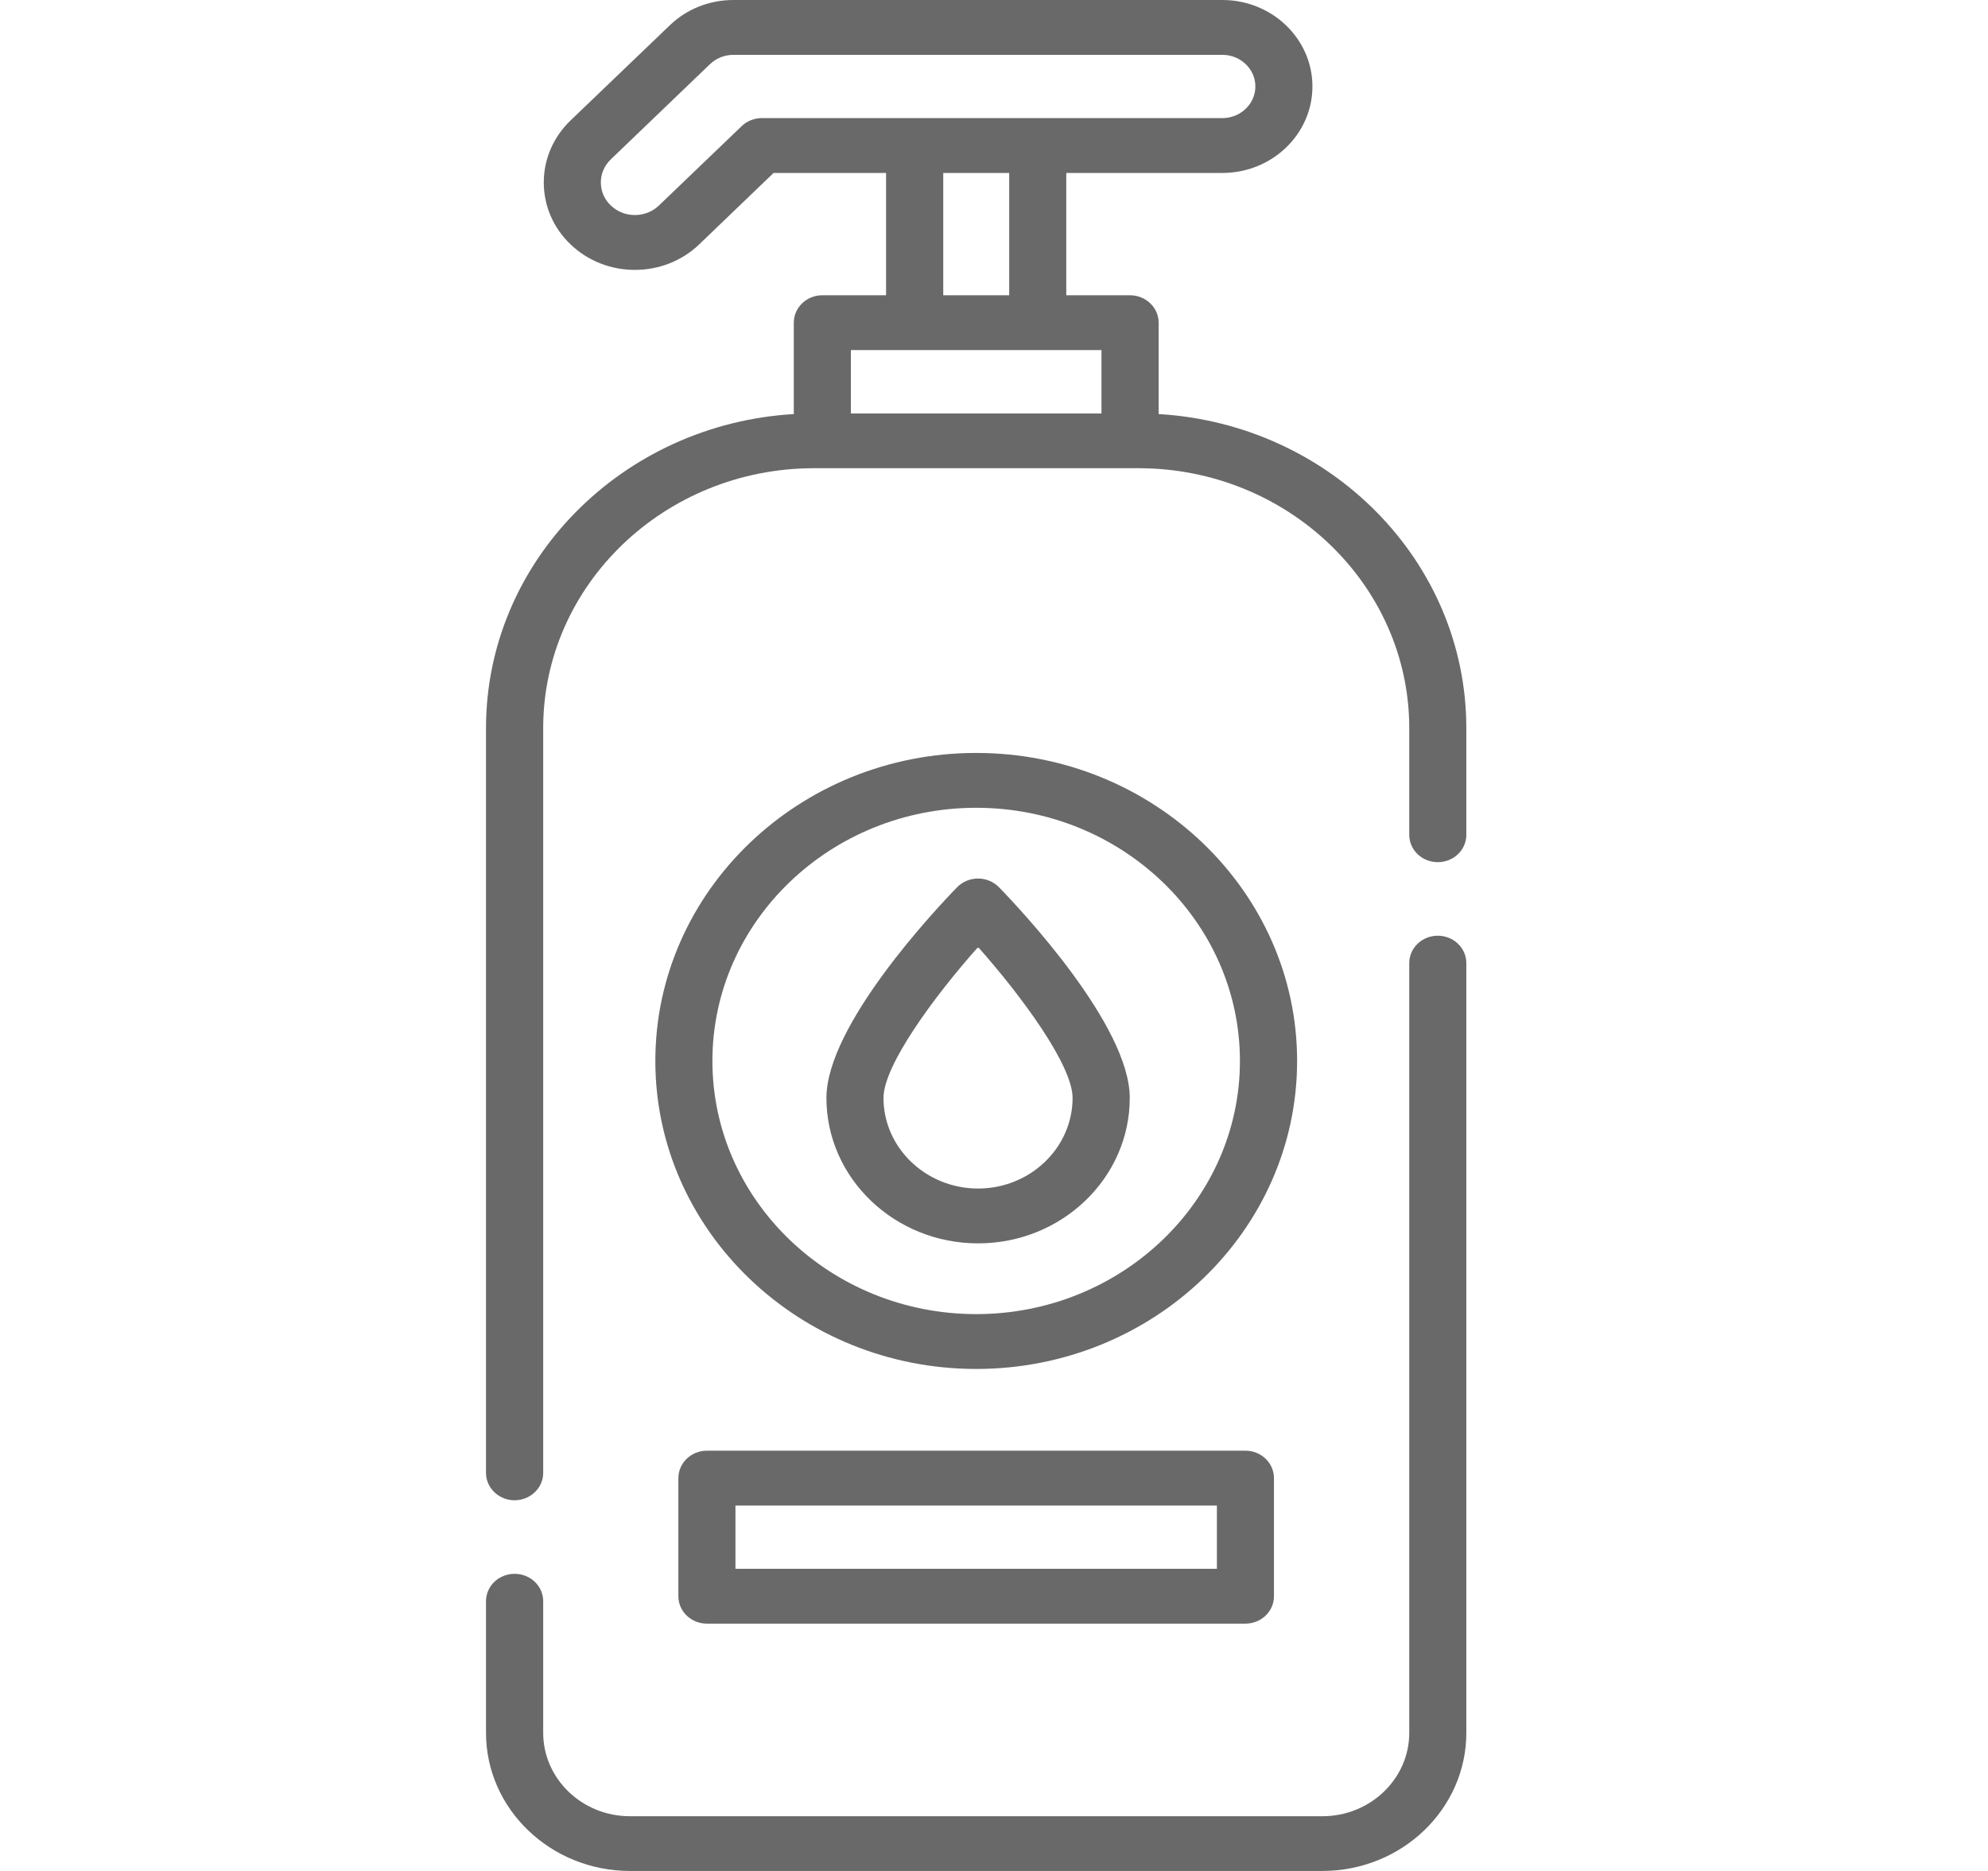 <svg width="17" height="16" viewBox="0 0 17 16" fill="none" xmlns="http://www.w3.org/2000/svg">
<g clip-path="url(#clip0_1096_61185)">
<path d="M6.045 12.406C5.91 12.406 5.801 12.511 5.801 12.641V13.651C5.801 13.78 5.91 13.885 6.045 13.885H10.65C10.785 13.885 10.894 13.78 10.894 13.651V12.641C10.894 12.511 10.785 12.406 10.65 12.406H6.045ZM10.406 13.416H6.289V12.875H10.406V13.416Z" fill="#696969"/>
<path d="M9.908 3.541V2.76C9.908 2.63 9.798 2.525 9.663 2.525H9.118V1.479H10.453C10.878 1.479 11.223 1.147 11.223 0.739C11.223 0.332 10.878 0 10.453 0H6.272C6.066 0 5.872 0.077 5.727 0.217L4.878 1.031C4.731 1.173 4.65 1.361 4.65 1.56C4.65 1.76 4.731 1.948 4.878 2.089C5.025 2.23 5.221 2.308 5.429 2.308C5.637 2.308 5.833 2.23 5.98 2.089L6.615 1.479H7.577V2.525H7.032C6.897 2.525 6.788 2.63 6.788 2.76V3.541C5.322 3.627 4.156 4.799 4.156 6.227V12.596C4.156 12.725 4.266 12.83 4.4 12.83C4.535 12.83 4.645 12.725 4.645 12.596V6.227C4.645 5.002 5.684 4.004 6.961 4.004H9.735C11.012 4.004 12.051 5.002 12.051 6.227V7.139C12.051 7.269 12.16 7.373 12.295 7.373C12.43 7.373 12.539 7.269 12.539 7.139V6.227C12.539 4.799 11.374 3.627 9.908 3.541ZM6.514 1.01C6.45 1.01 6.387 1.035 6.342 1.079L5.634 1.758C5.58 1.81 5.506 1.839 5.429 1.839C5.351 1.839 5.278 1.81 5.223 1.757C5.168 1.705 5.138 1.635 5.138 1.56C5.138 1.486 5.168 1.416 5.223 1.363L6.072 0.548C6.126 0.497 6.197 0.469 6.272 0.469H10.453C10.608 0.469 10.735 0.59 10.735 0.739C10.735 0.889 10.608 1.01 10.453 1.01H6.514V1.01ZM8.066 1.479H8.63V2.525H8.066V1.479ZM9.419 2.994V3.536H7.276V2.994H9.419Z" fill="#696969"/>
<path d="M12.295 8.002C12.16 8.002 12.051 8.107 12.051 8.236V14.819C12.051 15.212 11.718 15.532 11.308 15.532H5.387C4.978 15.532 4.645 15.212 4.645 14.819V13.693C4.645 13.563 4.535 13.459 4.4 13.459C4.266 13.459 4.156 13.563 4.156 13.693V14.819C4.156 15.47 4.709 16 5.387 16H11.308C11.987 16 12.539 15.47 12.539 14.819V8.236C12.539 8.107 12.43 8.002 12.295 8.002Z" fill="#696969"/>
<path d="M8.348 6.439C6.835 6.439 5.604 7.621 5.604 9.073C5.604 10.525 6.835 11.707 8.348 11.707C9.861 11.707 11.092 10.525 11.092 9.073C11.092 7.621 9.861 6.439 8.348 6.439ZM8.348 11.238C7.104 11.238 6.092 10.267 6.092 9.073C6.092 7.879 7.104 6.908 8.348 6.908C9.591 6.908 10.603 7.879 10.603 9.073C10.603 10.267 9.591 11.238 8.348 11.238Z" fill="#696969"/>
<path d="M8.364 7.513C8.296 7.513 8.231 7.54 8.185 7.587C7.998 7.779 7.067 8.77 7.067 9.389C7.067 10.075 7.649 10.633 8.364 10.633C9.079 10.633 9.661 10.075 9.661 9.389C9.661 8.77 8.729 7.779 8.542 7.587C8.496 7.54 8.431 7.513 8.364 7.513ZM8.364 10.164C7.918 10.164 7.555 9.816 7.555 9.389C7.555 9.113 7.983 8.527 8.364 8.099C8.744 8.527 9.172 9.113 9.172 9.389C9.172 9.816 8.809 10.164 8.364 10.164Z" fill="#696969"/>
</g>
<defs>
<clipPath id="clip0_1096_61185">
<rect width="16.672" height="16" fill="white" transform="translate(0.011)"/>
</clipPath>
</defs>
</svg>
